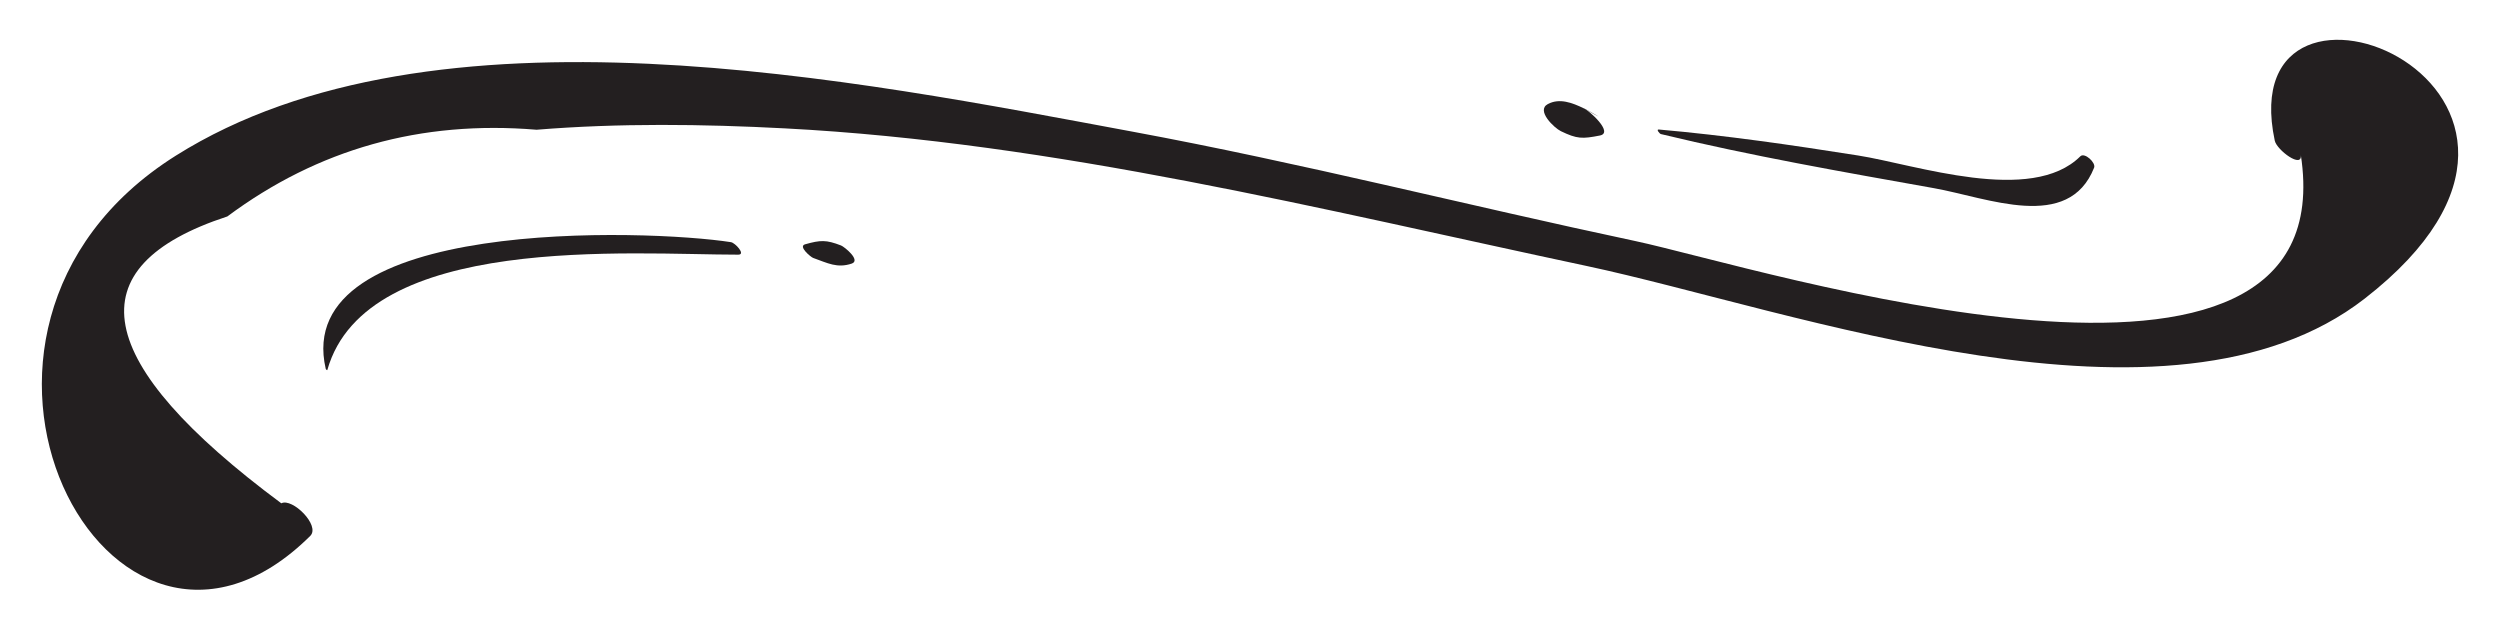 <?xml version="1.0" encoding="utf-8"?>
<!-- Generator: Adobe Illustrator 25.0.1, SVG Export Plug-In . SVG Version: 6.00 Build 0)  -->
<svg version="1.1" id="Layer_1" xmlns="http://www.w3.org/2000/svg" xmlns:xlink="http://www.w3.org/1999/xlink" x="0px" y="0px"
	 viewBox="0 0 917.58 231.07" style="enable-background:new 0 0 917.58 231.07;" xml:space="preserve">
<style type="text/css">
	.st0{fill:#231F20;}
</style>
<g>
	<path class="st0" d="M834.91,51.63c0.74,3.47,10.39,10.61,9.54,5.07c17.04,110.16-199,41.39-244.35,31.75
		C538.53,75.38,477.46,59.77,415.56,48.3C315.43,29.75,159.24-2.48,64.5,57.15c-102.45,64.48-24.27,212.55,49.36,139.56
		c3.84-3.81-6.58-14.08-10.61-11.98c-69.64-51.72-76.24-86.82-19.8-105.29c33.26-24.75,71.08-35.36,113.48-31.82
		c30.22-2.46,60.96-2.09,91.19-0.5C387.6,52.33,484.99,76.9,582.2,97.59c76.02,16.18,214.07,67.62,285.65,12.06
		C967.1,32.61,818.2-27,834.91,51.63z"/>
	<path class="st0" d="M763.55,57.37c-17.97,17.87-60.51,3.02-81.56-0.3c-24.43-3.86-48.55-7.37-73.19-9.54
		c-1.01-0.09,0.32,1.57,0.81,1.68c33.21,8.03,66.6,13.86,100.24,19.86c19.73,3.51,49.37,16.17,58.76-7.54
		C769.33,59.74,765.13,55.81,763.55,57.37z"/>
	<path class="st0" d="M268.28,88.88c-30.76-4.78-161.64-9.24-148.72,46.52c0.03,0.13,0.5,0.67,0.59,0.36
		c14.31-50.32,111.47-42.29,150.82-42.29C273.84,93.46,269.83,89.12,268.28,88.88z"/>
	<path class="st0" d="M308.68,90.09c-5.48-2.1-7.49-2.02-13.19-0.42c-2.64,0.74,2.07,4.67,2.94,4.99c5.38,1.92,8.83,3.87,14.17,2.09
		C316.1,95.56,309.89,90.55,308.68,90.09z"/>
	<g>
		<path class="st0" d="M581.32,39.77c1.23,0.6,2.23,1.3,3.4,1.95C590.46,44.93,582.29,40.1,581.32,39.77z"/>
		<path class="st0" d="M581.32,39.77c-4.26-2.07-8.95-3.86-13.22-1.57c-4.43,2.37,2.4,8.8,4.8,9.95c5.94,2.87,7.83,2.86,14.3,1.59
			C592.47,48.71,583.01,40.34,581.32,39.77z"/>
	</g>
</g>
</svg>
